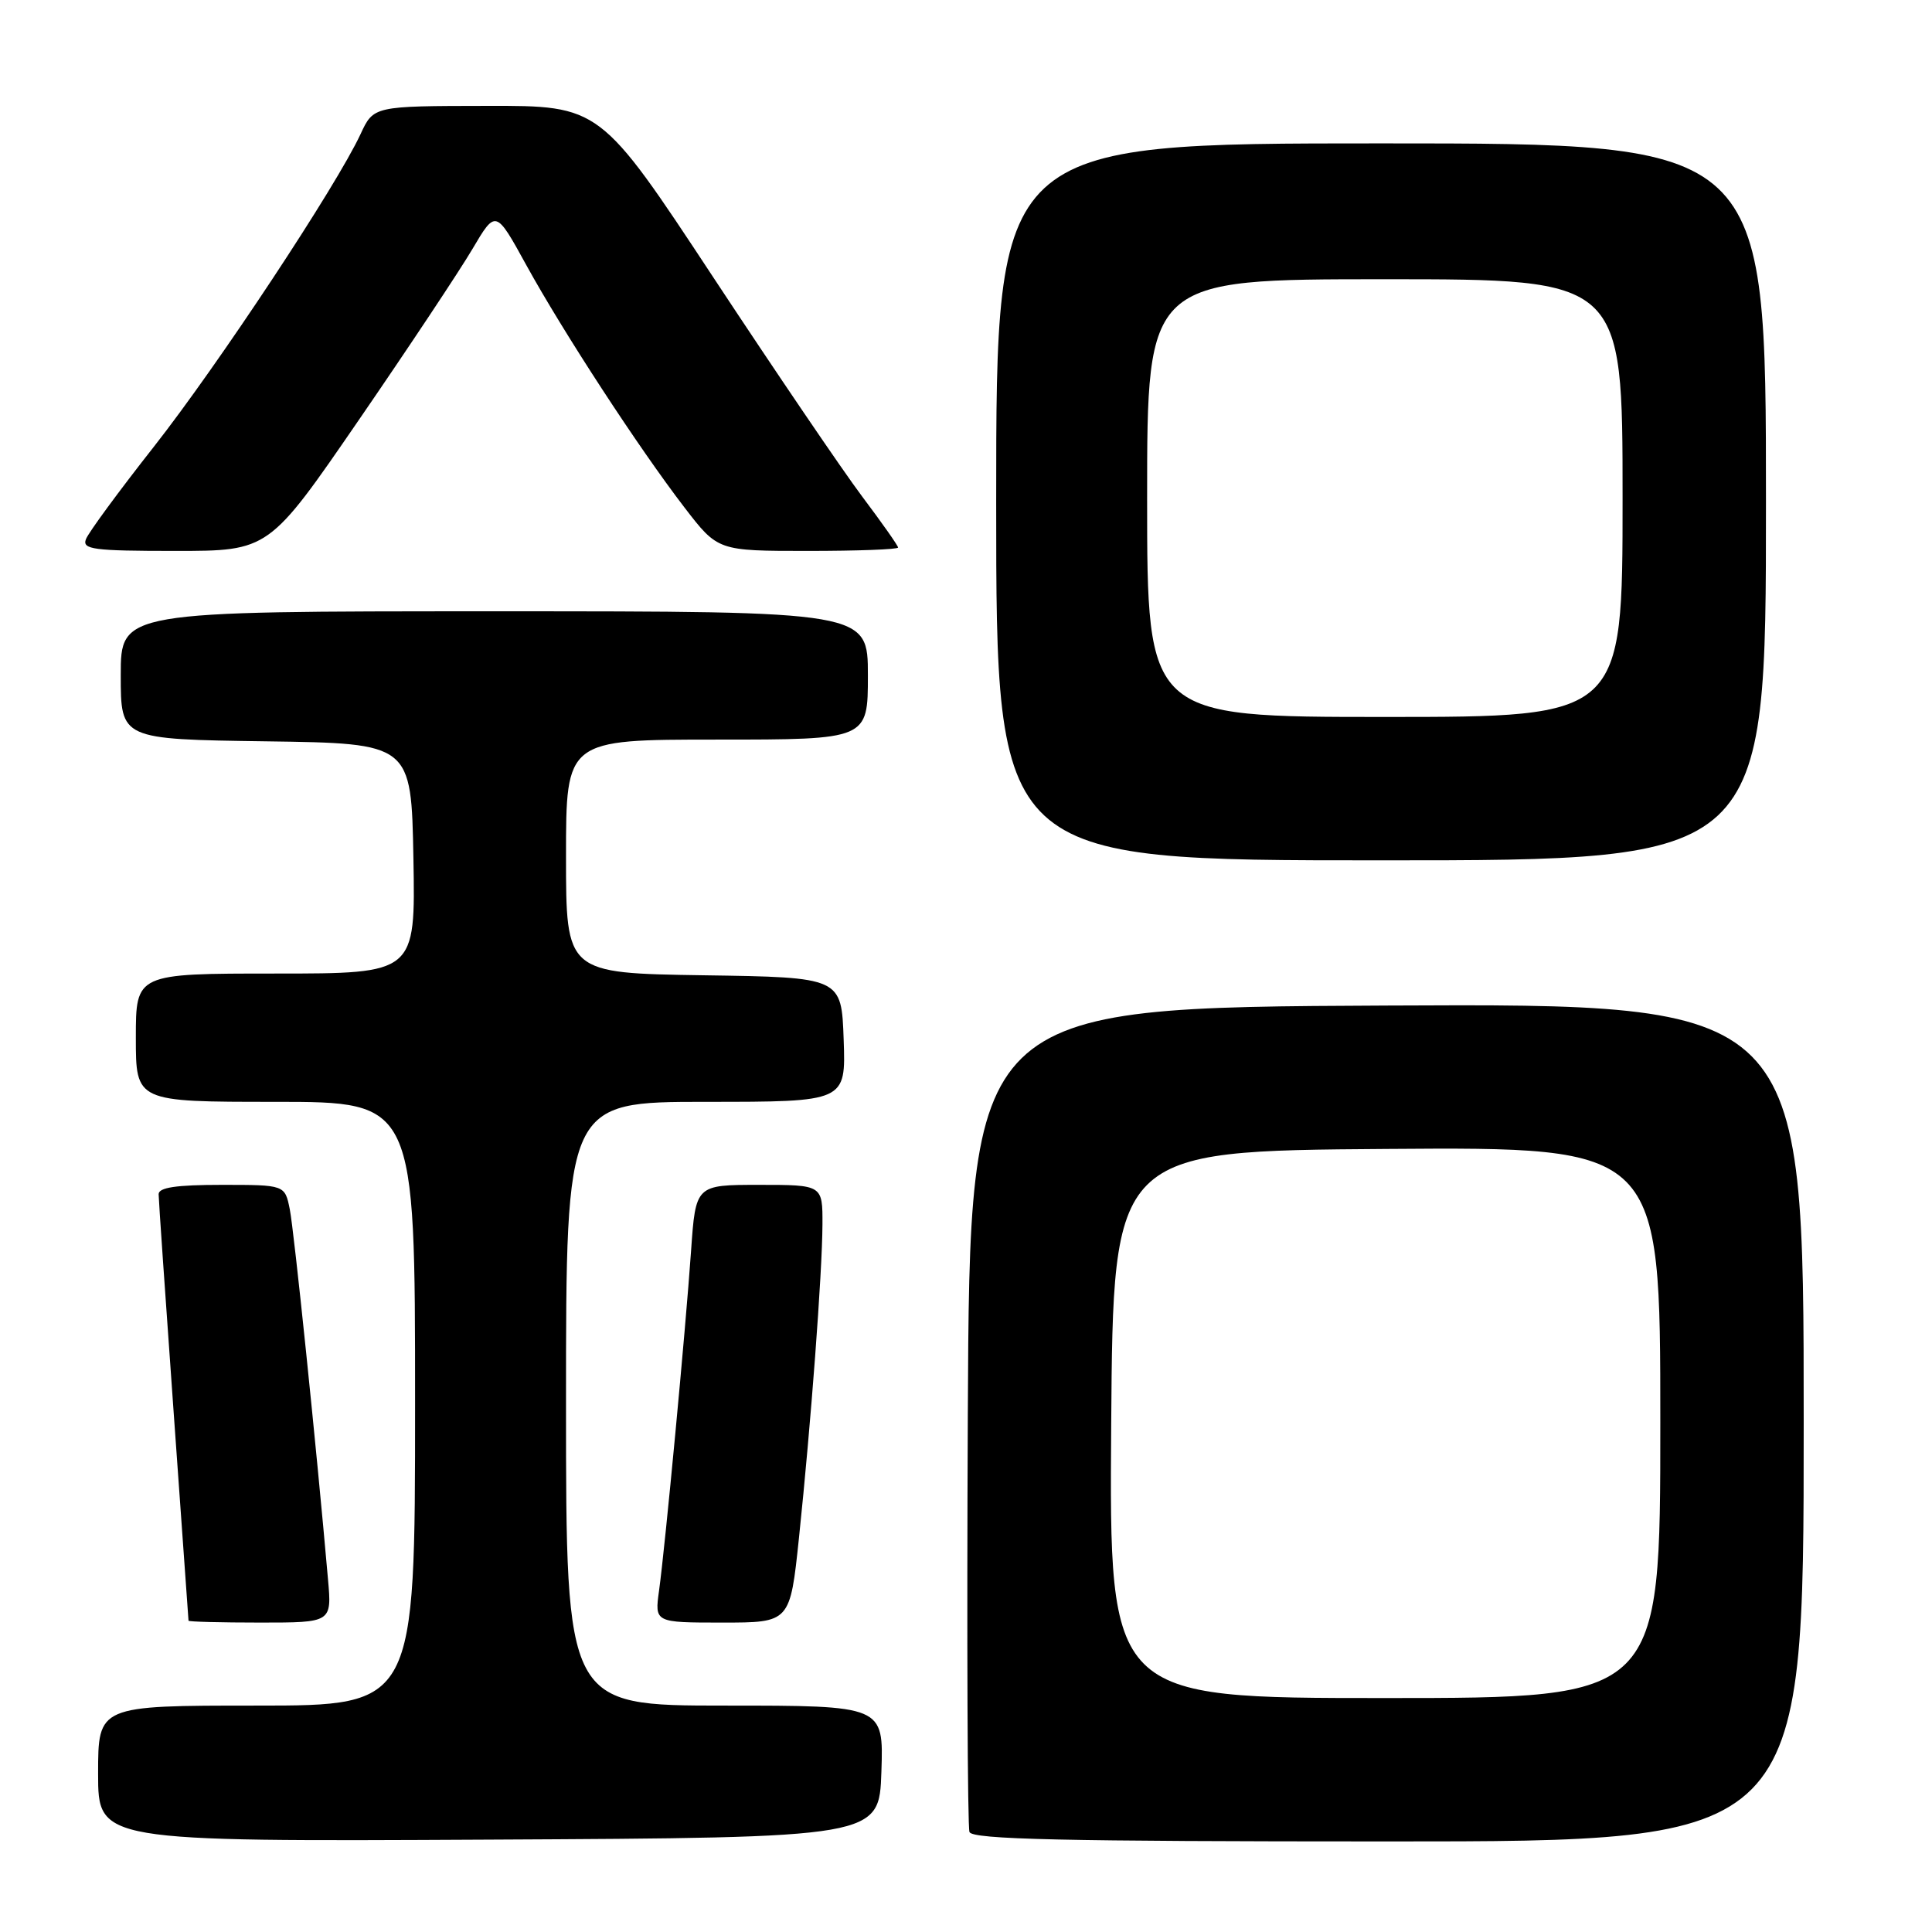 <?xml version="1.0" encoding="UTF-8" standalone="no"?>
<!DOCTYPE svg PUBLIC "-//W3C//DTD SVG 1.1//EN" "http://www.w3.org/Graphics/SVG/1.1/DTD/svg11.dtd" >
<svg xmlns="http://www.w3.org/2000/svg" xmlns:xlink="http://www.w3.org/1999/xlink" version="1.1" viewBox="0 0 256 256">
 <g >
 <path fill="currentColor"
d=" M 116.79 234.75 C 117.08 226.00 117.08 226.00 96.04 226.00 C 75.00 226.00 75.00 226.00 75.00 186.00 C 75.00 146.00 75.00 146.00 93.54 146.00 C 112.08 146.00 112.08 146.00 111.79 137.75 C 111.50 129.50 111.50 129.50 93.25 129.23 C 75.00 128.95 75.00 128.95 75.00 113.48 C 75.00 98.00 75.00 98.00 95.00 98.00 C 115.00 98.00 115.00 98.00 115.00 89.50 C 115.00 81.00 115.00 81.00 65.50 81.00 C 16.00 81.00 16.00 81.00 16.00 89.48 C 16.00 97.96 16.00 97.96 35.25 98.23 C 54.50 98.50 54.50 98.50 54.78 113.75 C 55.05 129.00 55.05 129.00 36.53 129.00 C 18.00 129.00 18.00 129.00 18.00 137.50 C 18.00 146.00 18.00 146.00 36.50 146.00 C 55.00 146.00 55.00 146.00 55.00 186.00 C 55.00 226.00 55.00 226.00 34.00 226.00 C 13.00 226.00 13.00 226.00 13.00 235.01 C 13.00 244.02 13.00 244.02 64.75 243.76 C 116.50 243.50 116.50 243.50 116.79 234.75 Z  M 239.00 188.49 C 239.00 132.98 239.00 132.98 183.75 133.24 C 128.50 133.50 128.50 133.50 128.24 187.50 C 128.10 217.20 128.20 242.06 128.46 242.75 C 128.83 243.73 140.87 244.00 183.97 244.00 C 239.00 244.00 239.00 244.00 239.00 188.49 Z  M 43.46 209.25 C 41.92 191.65 38.96 163.06 38.40 160.25 C 37.75 157.00 37.75 157.00 29.38 157.00 C 23.33 157.00 21.00 157.35 21.02 158.25 C 21.02 158.94 21.92 171.88 23.00 187.00 C 24.08 202.12 24.98 214.61 24.98 214.75 C 24.99 214.89 29.27 215.00 34.48 215.00 C 43.97 215.00 43.97 215.00 43.46 209.25 Z  M 105.87 203.75 C 107.45 188.66 108.95 168.70 108.98 162.25 C 109.00 157.00 109.00 157.00 100.59 157.00 C 92.18 157.00 92.18 157.00 91.57 165.75 C 90.83 176.36 88.14 204.87 87.33 210.75 C 86.74 215.00 86.74 215.00 95.71 215.00 C 104.69 215.00 104.69 215.00 105.87 203.75 Z  M 234.00 66.50 C 234.00 19.00 234.00 19.00 183.00 19.00 C 132.00 19.00 132.00 19.00 132.00 66.50 C 132.00 114.00 132.00 114.00 183.00 114.00 C 234.00 114.00 234.00 114.00 234.00 66.50 Z  M 47.56 55.63 C 54.13 46.07 60.89 35.89 62.59 33.01 C 65.69 27.76 65.69 27.76 69.74 35.13 C 74.64 44.03 84.66 59.39 90.70 67.25 C 95.12 73.00 95.12 73.00 107.06 73.00 C 113.63 73.00 119.00 72.80 119.00 72.55 C 119.00 72.31 116.86 69.27 114.25 65.80 C 111.64 62.33 102.76 49.25 94.51 36.74 C 79.52 14.00 79.52 14.00 64.51 14.03 C 49.50 14.05 49.50 14.05 47.77 17.78 C 44.58 24.65 28.87 48.40 20.39 59.19 C 15.77 65.06 11.72 70.57 11.39 71.44 C 10.86 72.80 12.35 73.00 23.21 73.00 C 35.63 73.00 35.63 73.00 47.56 55.63 Z  M 147.24 188.75 C 147.50 152.50 147.50 152.50 183.75 152.24 C 220.00 151.98 220.00 151.98 220.00 188.49 C 220.00 225.00 220.00 225.00 183.49 225.00 C 146.98 225.00 146.98 225.00 147.24 188.75 Z  M 152.00 66.00 C 152.00 37.00 152.00 37.00 183.50 37.00 C 215.00 37.00 215.00 37.00 215.00 66.00 C 215.00 95.00 215.00 95.00 183.50 95.00 C 152.00 95.00 152.00 95.00 152.00 66.00 Z "/>
</g>
</svg>